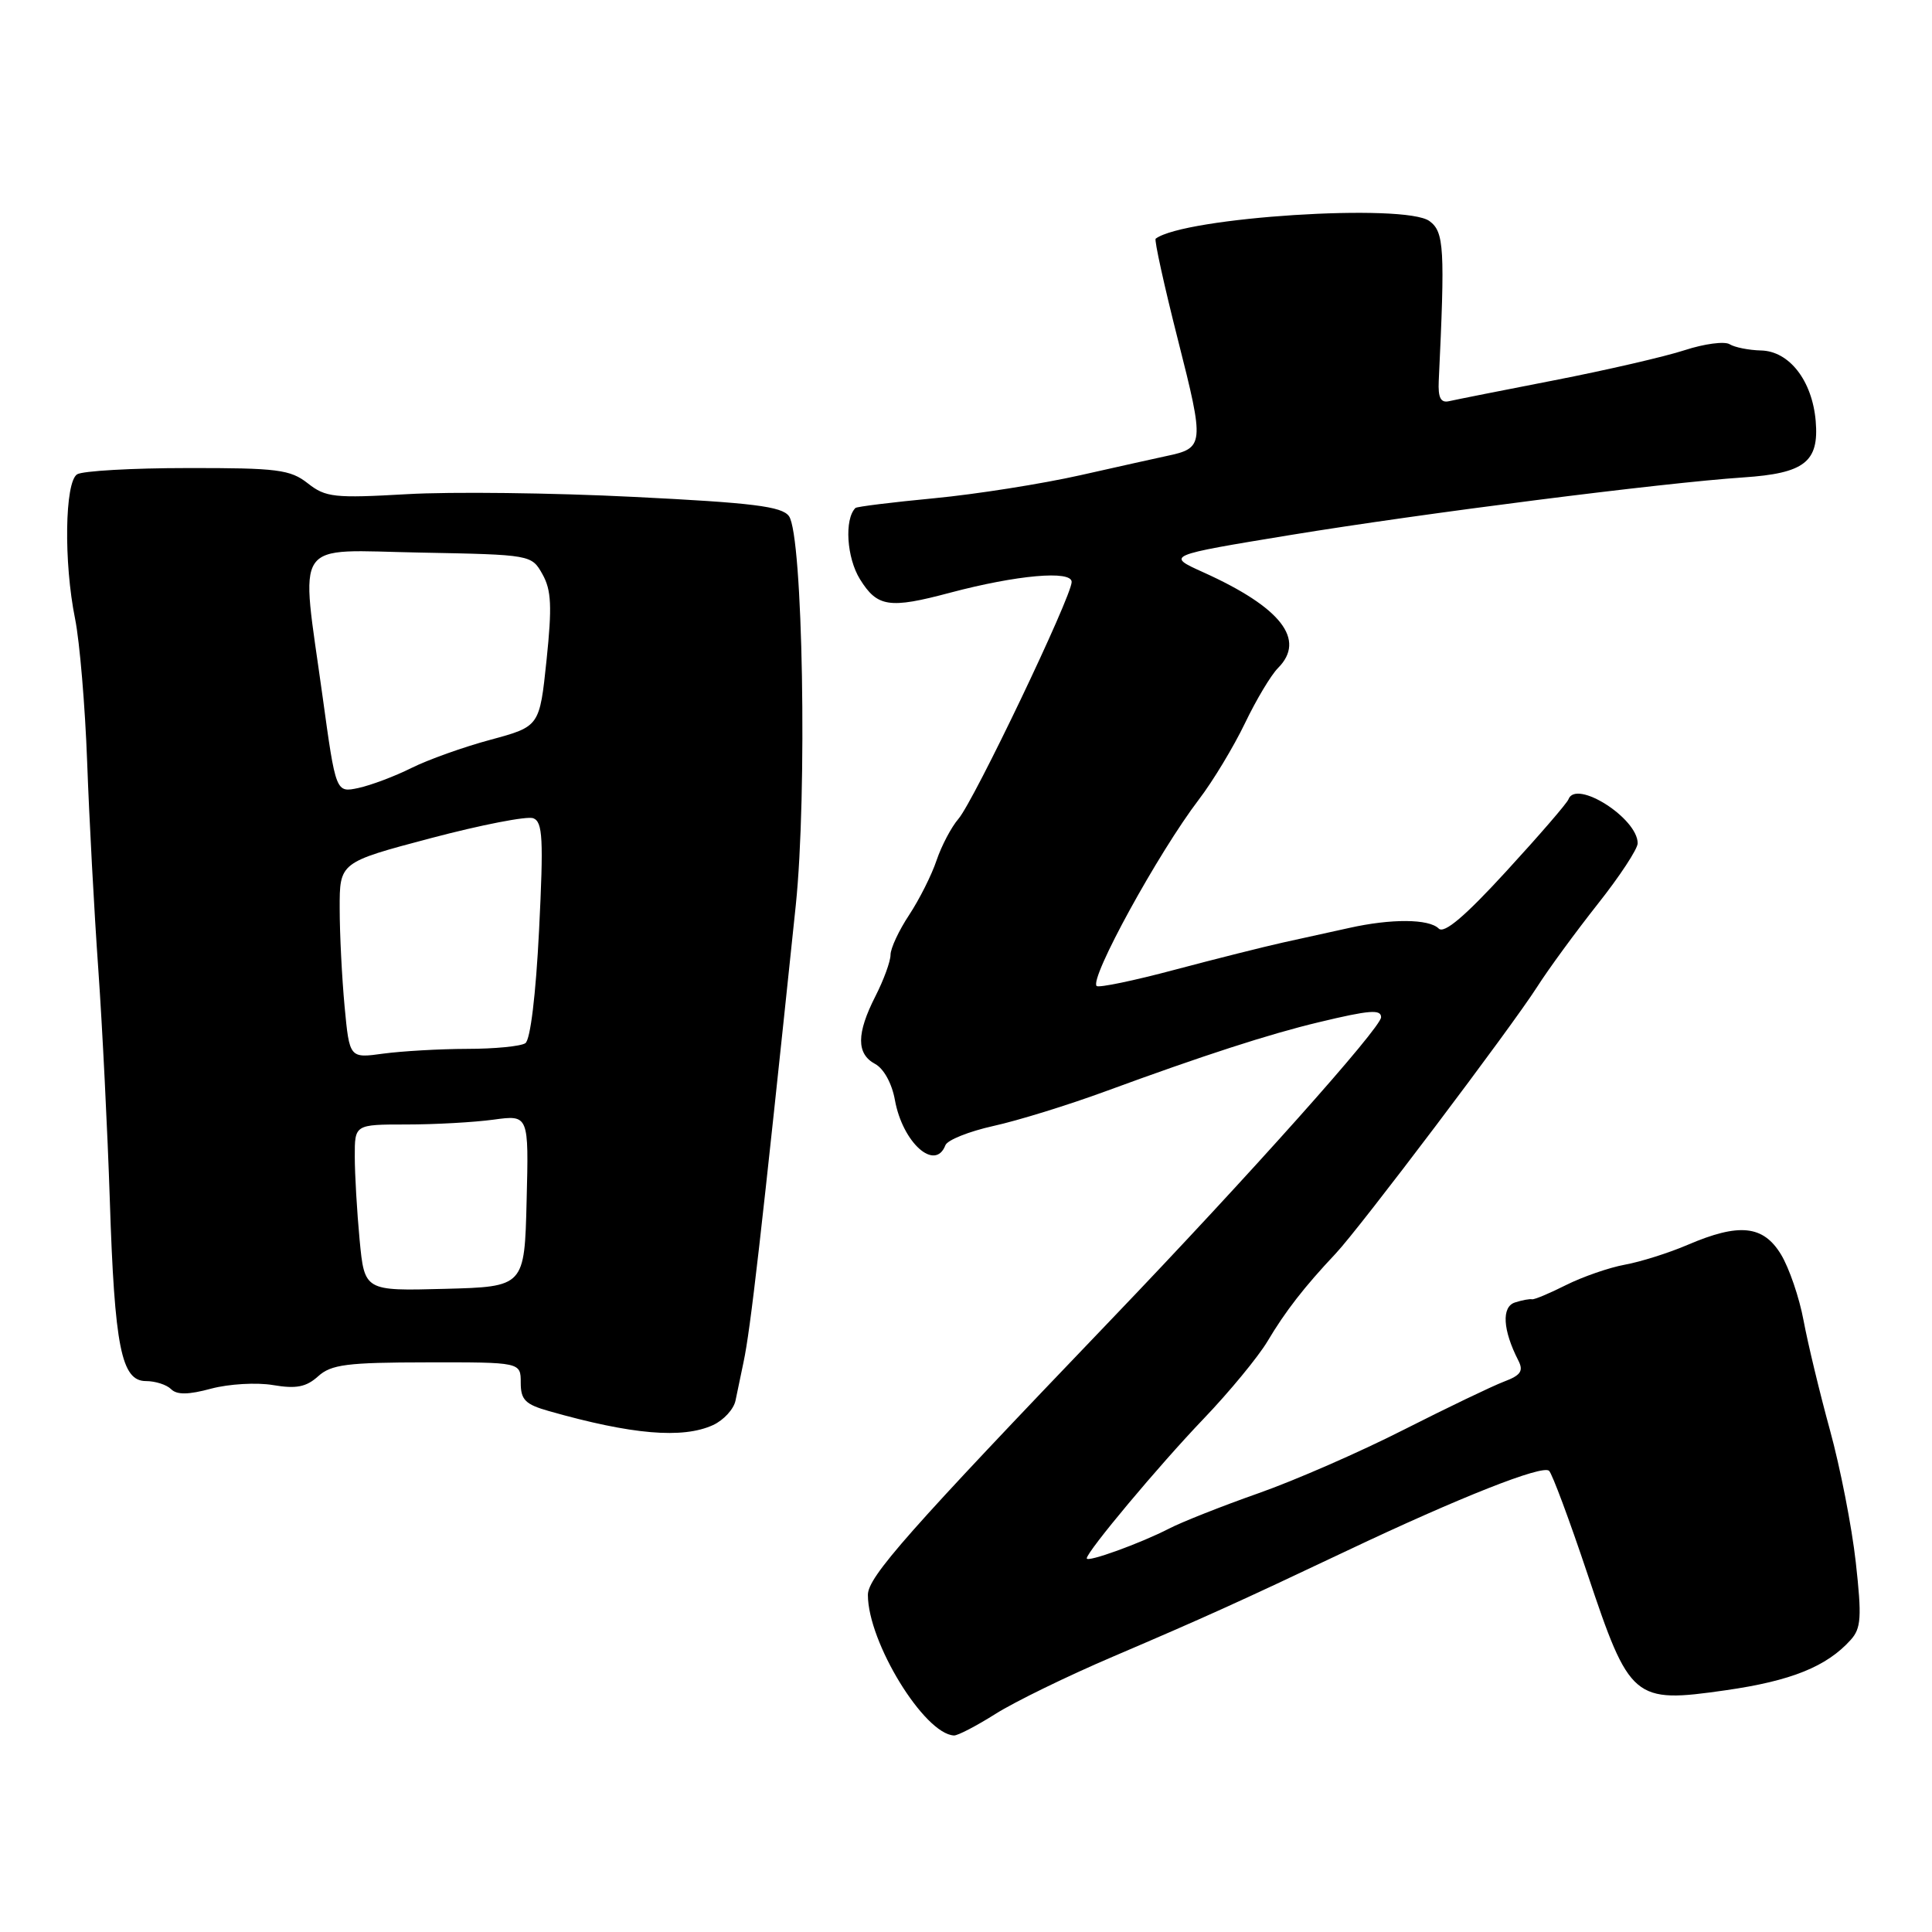 <?xml version="1.0" encoding="UTF-8" standalone="no"?>
<!DOCTYPE svg PUBLIC "-//W3C//DTD SVG 1.1//EN" "http://www.w3.org/Graphics/SVG/1.1/DTD/svg11.dtd" >
<svg xmlns="http://www.w3.org/2000/svg" xmlns:xlink="http://www.w3.org/1999/xlink" version="1.1" viewBox="0 0 256 256">
 <g >
 <path fill="currentColor"
d=" M 131.91 227.10 C 134.44 225.50 141.45 222.08 147.50 219.50 C 159.70 214.28 163.89 212.39 178.50 205.47 C 193.37 198.42 204.40 194.06 205.26 194.89 C 205.68 195.29 207.96 201.42 210.33 208.50 C 215.95 225.30 216.44 225.72 228.65 223.97 C 237.33 222.73 242.04 220.84 245.24 217.28 C 246.61 215.75 246.71 214.29 245.90 207.00 C 245.38 202.32 243.84 194.45 242.48 189.50 C 241.12 184.55 239.55 178.01 238.98 174.97 C 238.42 171.94 237.07 168.00 235.99 166.22 C 233.64 162.35 230.45 162.02 223.62 164.95 C 221.13 166.02 217.38 167.20 215.29 167.58 C 213.21 167.96 209.70 169.18 207.50 170.28 C 205.30 171.39 203.28 172.23 203.00 172.16 C 202.72 172.09 201.71 172.27 200.75 172.58 C 198.94 173.15 199.12 176.23 201.18 180.26 C 201.90 181.66 201.52 182.23 199.29 183.07 C 197.76 183.65 191.78 186.52 186.00 189.45 C 180.22 192.39 171.57 196.17 166.76 197.86 C 161.96 199.55 156.62 201.66 154.90 202.55 C 151.14 204.49 144.00 207.08 144.00 206.49 C 144.00 205.61 153.56 194.18 159.48 188.00 C 162.90 184.43 166.71 179.80 167.95 177.73 C 170.30 173.77 172.85 170.49 176.97 166.12 C 180.18 162.72 200.17 136.25 203.69 130.75 C 205.18 128.41 208.79 123.49 211.70 119.80 C 214.62 116.12 217.00 112.49 217.00 111.74 C 217.00 108.42 208.82 103.22 207.83 105.91 C 207.65 106.42 203.94 110.71 199.59 115.45 C 194.12 121.42 191.36 123.76 190.64 123.04 C 189.34 121.74 184.34 121.71 178.76 122.96 C 176.42 123.48 172.47 124.35 170.00 124.89 C 167.53 125.44 161.07 127.06 155.65 128.50 C 150.23 129.95 145.58 130.91 145.31 130.65 C 144.33 129.67 153.48 112.99 158.87 105.92 C 160.73 103.49 163.46 98.95 164.96 95.84 C 166.45 92.73 168.42 89.44 169.34 88.52 C 173.09 84.76 169.75 80.48 159.44 75.83 C 154.50 73.60 154.50 73.60 171.00 70.89 C 188.60 68.01 220.27 63.98 231.00 63.26 C 239.11 62.72 241.05 61.21 240.59 55.79 C 240.13 50.44 237.09 46.52 233.34 46.44 C 231.73 46.40 229.86 46.03 229.18 45.61 C 228.51 45.20 225.83 45.55 223.23 46.40 C 220.63 47.25 212.88 49.04 206.00 50.38 C 199.12 51.72 192.82 52.97 192.00 53.16 C 190.90 53.41 190.54 52.70 190.64 50.50 C 191.48 32.88 191.36 30.74 189.42 29.30 C 186.19 26.90 156.88 28.78 153.13 31.63 C 152.93 31.78 154.25 37.81 156.08 45.02 C 159.63 59.02 159.59 59.37 154.50 60.44 C 153.40 60.67 148.31 61.81 143.19 62.96 C 138.08 64.11 129.34 65.49 123.79 66.02 C 118.23 66.55 113.53 67.13 113.35 67.31 C 111.86 68.80 112.19 73.92 113.95 76.75 C 116.25 80.45 117.83 80.69 125.88 78.54 C 134.74 76.19 142.00 75.54 142.00 77.11 C 142.00 79.03 129.06 106.11 127.00 108.50 C 126.05 109.60 124.75 112.08 124.10 114.00 C 123.46 115.92 121.82 119.18 120.47 121.23 C 119.11 123.28 118.00 125.66 118.00 126.52 C 118.00 127.38 117.10 129.84 116.00 132.00 C 113.48 136.95 113.46 139.64 115.96 140.98 C 117.10 141.59 118.19 143.57 118.58 145.76 C 119.60 151.41 123.91 155.28 125.27 151.75 C 125.53 151.06 128.39 149.92 131.62 149.20 C 134.86 148.49 141.55 146.42 146.50 144.60 C 159.41 139.86 168.17 137.02 174.75 135.45 C 181.49 133.83 183.00 133.72 183.00 134.79 C 183.00 136.18 165.43 155.86 147.36 174.72 C 120.27 202.99 115.00 208.95 115.00 211.33 C 115.00 217.60 122.47 229.78 126.41 229.96 C 126.91 229.98 129.39 228.69 131.91 227.10 Z  M 94.48 188.83 C 95.89 188.18 97.23 186.72 97.46 185.58 C 97.69 184.44 98.17 182.15 98.52 180.50 C 99.44 176.19 100.82 164.17 105.44 120.00 C 106.98 105.25 106.39 70.91 104.54 68.39 C 103.60 67.10 99.77 66.62 83.94 65.84 C 73.25 65.30 59.75 65.14 53.94 65.48 C 44.29 66.03 43.15 65.91 40.78 64.04 C 38.46 62.22 36.77 62.00 24.84 62.02 C 17.50 62.02 10.92 62.40 10.22 62.85 C 8.58 63.88 8.43 74.52 9.95 82.00 C 10.56 85.03 11.28 93.58 11.55 101.00 C 11.82 108.42 12.48 120.80 13.03 128.50 C 13.57 136.20 14.25 149.93 14.55 159.00 C 15.18 178.51 16.08 183.00 19.34 183.00 C 20.58 183.00 22.08 183.48 22.67 184.07 C 23.44 184.84 24.97 184.82 27.99 184.00 C 30.32 183.38 34.00 183.16 36.18 183.53 C 39.25 184.05 40.57 183.79 42.15 182.37 C 43.88 180.80 45.97 180.53 56.58 180.52 C 69.00 180.50 69.00 180.50 69.00 183.21 C 69.00 185.49 69.60 186.09 72.75 186.98 C 83.74 190.10 90.45 190.67 94.48 188.83 Z  M 47.65 164.28 C 47.30 160.55 47.01 155.59 47.01 153.25 C 47.00 149.00 47.00 149.00 53.86 149.00 C 57.63 149.00 62.82 148.71 65.39 148.36 C 70.07 147.72 70.07 147.72 69.78 159.11 C 69.50 170.50 69.50 170.50 58.90 170.78 C 48.30 171.06 48.30 171.06 47.65 164.28 Z  M 45.66 133.36 C 45.31 129.59 45.01 123.75 45.01 120.38 C 45.00 114.26 45.00 114.26 57.09 111.06 C 63.74 109.30 69.85 108.11 70.66 108.42 C 71.92 108.91 72.03 111.14 71.43 123.25 C 71.00 131.81 70.28 137.79 69.61 138.23 C 69.00 138.64 65.53 138.98 61.89 138.98 C 58.25 138.99 53.26 139.28 50.79 139.61 C 46.31 140.23 46.31 140.23 45.66 133.36 Z  M 42.74 92.27 C 39.81 71.05 38.55 72.90 55.71 73.22 C 70.38 73.50 70.43 73.51 71.88 76.09 C 73.06 78.19 73.16 80.36 72.42 87.47 C 71.50 96.26 71.50 96.26 65.00 98.02 C 61.42 98.98 56.70 100.67 54.50 101.77 C 52.30 102.87 49.15 104.05 47.50 104.41 C 44.50 105.05 44.50 105.05 42.74 92.27 Z "/>
</g>
</svg>